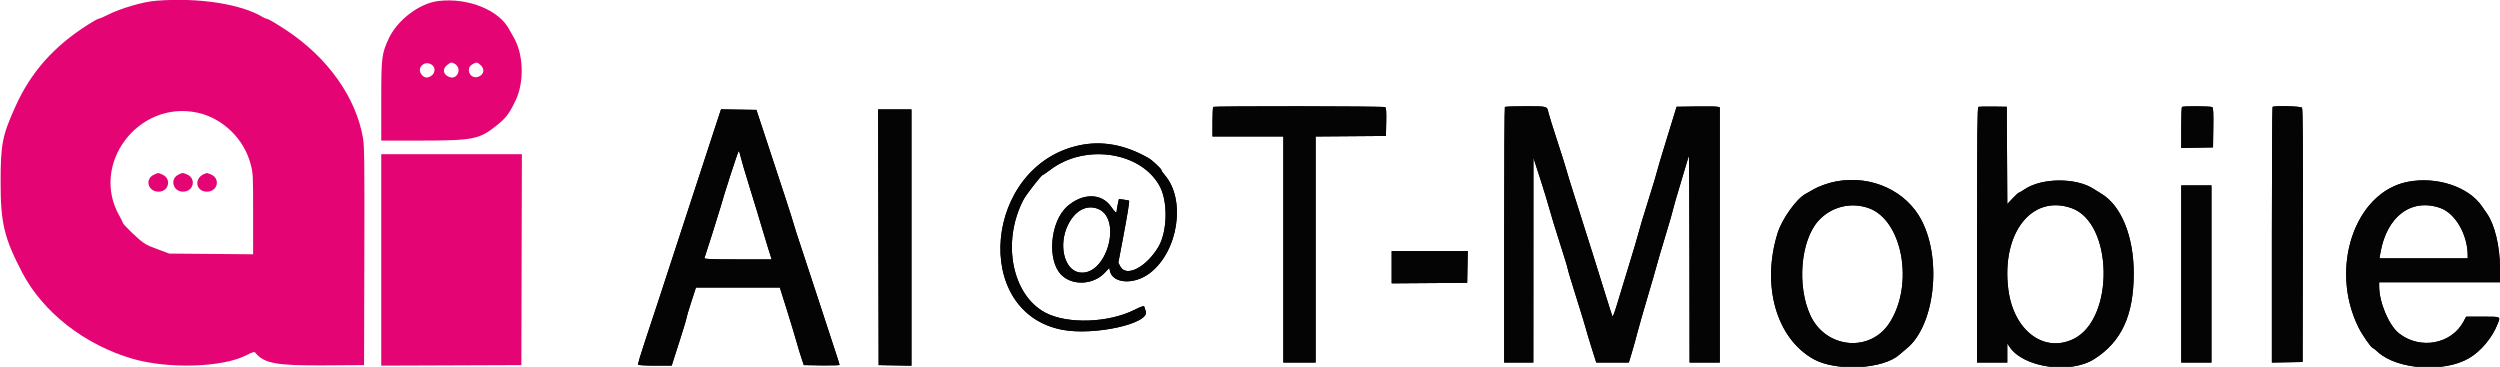 <svg id="svg" version="1.1" xmlns="http://www.w3.org/2000/svg" xmlns:xlink="http://www.w3.org/1999/xlink" width="400" height="58.68" viewBox="0, 0, 400,58.68"><g id="svgg"><path id="path1" d="M194.111 17.111 C 194.050 17.172,194.000 18.260,194.000 19.528 L 194.000 21.833 199.667 21.833 L 205.333 21.833 205.333 39.917 L 205.333 58.000 207.917 58.000 L 210.500 58.000 210.500 39.919 L 210.500 21.838 216.125 21.794 L 221.750 21.750 221.797 19.513 C 221.832 17.835,221.790 17.242,221.630 17.141 C 221.376 16.979,194.272 16.950,194.111 17.111 M240.778 17.111 C 240.717 17.172,240.667 26.397,240.667 37.611 L 240.667 58.000 243.000 58.000 L 245.333 58.000 245.341 41.625 L 245.348 25.250 246.429 28.583 C 247.024 30.417,247.700 32.629,247.930 33.500 C 248.161 34.371,248.909 36.815,249.592 38.931 C 250.275 41.048,250.833 42.881,250.833 43.006 C 250.833 43.131,251.462 45.225,252.231 47.658 C 253.000 50.092,253.679 52.308,253.739 52.583 C 253.800 52.858,254.198 54.190,254.624 55.542 L 255.398 58.000 258.007 58.000 L 260.615 58.000 261.081 56.458 C 261.338 55.610,261.751 54.129,261.999 53.167 C 262.248 52.204,262.976 49.654,263.619 47.500 C 264.261 45.346,264.901 43.133,265.041 42.583 C 265.181 42.033,265.829 39.828,266.481 37.683 C 267.133 35.538,267.667 33.693,267.667 33.583 C 267.667 33.472,268.220 31.552,268.897 29.316 C 269.574 27.080,270.166 25.100,270.211 24.917 C 270.257 24.733,270.303 32.102,270.314 41.292 L 270.333 58.000 272.750 58.000 L 275.167 58.000 275.167 37.587 L 275.167 17.173 274.792 17.081 C 274.585 17.030,273.029 17.010,271.333 17.036 L 268.250 17.083 268.052 17.750 C 267.943 18.117,267.355 20.029,266.744 22.000 C 265.717 25.317,265.404 26.378,264.726 28.833 C 264.586 29.337,264.030 31.137,263.490 32.833 C 262.949 34.529,262.365 36.479,262.192 37.167 C 262.019 37.854,261.309 40.254,260.614 42.500 C 259.920 44.746,259.069 47.540,258.724 48.709 C 258.379 49.877,258.050 50.740,257.993 50.625 C 257.936 50.510,257.531 49.254,257.094 47.833 C 255.964 44.168,253.705 36.988,252.085 31.917 C 251.324 29.533,250.653 27.358,250.593 27.083 C 250.534 26.808,249.895 24.783,249.173 22.583 C 248.451 20.383,247.808 18.321,247.744 18.000 C 247.543 16.989,247.583 17.000,244.091 17.000 C 242.330 17.000,240.839 17.050,240.778 17.111 M316.542 17.108 C 316.377 17.176,316.333 21.432,316.333 37.597 L 316.333 58.000 318.750 58.000 L 321.167 58.000 321.167 56.475 L 321.167 54.951 321.546 55.517 C 323.762 58.822,331.241 59.887,335.082 57.445 C 339.428 54.682,341.373 50.491,341.399 43.833 C 341.423 37.858,339.406 32.881,336.188 30.978 C 335.855 30.781,335.321 30.447,335.000 30.237 C 332.217 28.408,326.705 28.429,323.956 30.280 C 323.503 30.584,323.077 30.833,323.007 30.833 C 322.938 30.833,322.497 31.241,322.026 31.738 L 321.170 32.643 321.127 24.863 L 321.083 17.083 318.917 17.052 C 317.725 17.035,316.656 17.060,316.542 17.108 M349.111 17.111 C 349.050 17.172,349.000 18.674,349.000 20.449 L 349.000 23.675 351.542 23.629 L 354.083 23.583 354.129 20.429 C 354.164 18.017,354.124 17.243,353.962 17.140 C 353.708 16.978,349.270 16.952,349.111 17.111 M363.611 17.111 C 363.550 17.172,363.500 26.399,363.500 37.616 L 363.500 58.009 365.958 57.963 L 368.417 57.917 368.459 37.685 C 368.490 22.872,368.451 17.392,368.314 17.226 C 368.115 16.987,363.840 16.882,363.611 17.111 M114.089 21.371 C 112.648 25.755,110.651 31.864,108.570 38.250 C 105.677 47.127,104.239 51.508,103.134 54.806 C 102.509 56.670,102.041 58.264,102.092 58.348 C 102.144 58.432,103.376 58.500,104.830 58.500 L 107.474 58.500 107.643 57.958 C 107.736 57.660,108.267 56.002,108.823 54.272 C 109.379 52.543,109.833 51.026,109.833 50.902 C 109.833 50.778,110.175 49.624,110.593 48.338 L 111.353 46.000 118.062 46.000 L 124.770 46.000 125.861 49.458 C 126.460 51.360,127.150 53.635,127.394 54.514 C 127.637 55.392,128.011 56.629,128.225 57.264 L 128.614 58.417 131.474 58.462 C 133.046 58.487,134.334 58.450,134.334 58.379 C 134.334 58.308,133.884 56.900,133.334 55.250 C 132.784 53.600,131.691 50.262,130.905 47.833 C 130.119 45.404,128.948 41.842,128.302 39.917 C 127.656 37.992,127.052 36.117,126.960 35.750 C 126.796 35.098,125.502 31.120,122.514 22.083 L 121.026 17.583 118.195 17.538 L 115.364 17.492 114.089 21.371 M140.541 37.958 L 140.583 58.417 143.208 58.463 L 145.833 58.508 145.833 38.004 L 145.833 17.500 143.166 17.500 L 140.499 17.500 140.541 37.958 M172.667 23.259 C 157.479 26.519,155.338 49.966,169.972 52.766 C 175.043 53.736,183.952 51.779,183.325 49.833 C 183.222 49.512,183.108 49.155,183.073 49.038 C 183.027 48.891,182.558 49.052,181.529 49.569 C 177.330 51.678,170.759 51.888,167.253 50.024 C 161.894 47.176,160.248 38.662,163.758 31.949 C 164.189 31.125,166.622 28.000,166.832 28.000 C 166.897 28.000,167.454 27.619,168.069 27.153 C 173.662 22.919,182.624 24.290,185.576 29.831 C 186.892 32.300,186.778 37.088,185.346 39.498 C 183.408 42.760,180.206 44.414,179.258 42.642 L 178.932 42.034 179.623 38.392 C 180.407 34.256,180.745 32.185,180.649 32.103 C 180.613 32.072,180.233 32.001,179.804 31.945 L 179.026 31.843 178.846 32.680 C 178.747 33.140,178.667 33.625,178.667 33.758 C 178.667 34.196,178.426 34.009,177.768 33.061 C 176.251 30.877,173.222 30.858,170.769 33.018 C 168.016 35.441,167.483 41.659,169.828 43.991 C 171.609 45.763,174.973 45.582,176.784 43.617 L 177.480 42.863 177.585 43.340 C 178.038 45.402,181.472 45.601,183.959 43.709 C 188.533 40.229,189.791 31.900,186.333 27.977 C 186.061 27.669,185.837 27.330,185.836 27.224 C 185.833 27.011,184.346 25.624,183.766 25.293 C 180.004 23.146,176.331 22.473,172.667 23.259 M118.493 25.041 C 118.596 25.522,119.266 27.791,119.980 30.083 C 120.695 32.375,121.517 35.075,121.805 36.083 C 122.094 37.092,122.587 38.723,122.900 39.708 L 123.470 41.500 118.050 41.500 C 113.785 41.500,112.647 41.456,112.708 41.292 C 112.935 40.678,115.013 34.103,115.250 33.250 C 115.879 30.990,118.089 24.167,118.194 24.167 C 118.255 24.167,118.390 24.560,118.493 25.041 M293.873 29.008 C 292.627 29.230,291.042 29.786,290.167 30.308 C 289.754 30.554,289.199 30.866,288.932 31.002 C 287.479 31.745,285.127 35.019,284.422 37.280 C 281.804 45.675,284.211 54.126,290.167 57.456 C 293.786 59.479,301.349 59.077,303.918 56.723 C 304.103 56.555,304.603 56.136,305.029 55.792 C 309.512 52.183,310.765 41.706,307.480 35.310 C 305.046 30.572,299.501 28.004,293.873 29.008 M385.250 29.091 C 376.756 30.740,372.644 42.929,377.379 52.417 C 377.985 53.630,379.404 55.663,379.650 55.669 C 379.705 55.670,380.087 55.977,380.500 56.350 C 383.588 59.142,391.037 59.642,395.016 57.323 C 396.994 56.170,398.800 53.987,399.669 51.700 C 400.078 50.623,400.183 50.667,397.180 50.667 L 394.583 50.667 394.181 51.424 C 392.244 55.075,387.205 56.004,383.831 53.332 C 382.219 52.055,380.667 48.380,380.667 45.840 L 380.667 45.167 390.333 45.167 L 400.000 45.167 400.000 42.923 C 400.000 39.475,399.158 35.949,397.908 34.167 C 397.683 33.846,397.320 33.321,397.100 33.000 C 394.967 29.876,389.869 28.194,385.250 29.091 M349.000 43.833 L 349.000 58.000 351.417 58.000 L 353.833 58.000 353.833 43.833 L 353.833 29.667 351.417 29.667 L 349.000 29.667 349.000 43.833 M298.917 33.270 C 304.403 35.128,306.315 45.535,302.302 51.692 C 299.201 56.450,292.151 55.779,289.677 50.491 C 287.479 45.793,288.088 38.487,290.940 35.329 C 292.956 33.098,296.051 32.299,298.917 33.270 M331.459 33.302 C 338.149 35.672,338.344 51.106,331.724 54.258 C 326.955 56.529,322.149 52.836,321.326 46.269 C 320.202 37.294,325.085 31.045,331.459 33.302 M390.417 33.266 C 392.845 34.103,394.831 37.525,394.833 40.875 L 394.833 41.333 387.773 41.333 L 380.712 41.333 380.864 40.458 C 381.877 34.620,385.792 31.673,390.417 33.266 M175.517 33.356 C 179.730 34.768,177.074 44.328,172.674 43.585 C 170.272 43.179,169.318 39.191,170.862 36.012 C 171.957 33.761,173.720 32.755,175.517 33.356 M222.667 42.752 L 222.667 45.337 228.708 45.294 L 234.750 45.250 234.796 42.708 L 234.842 40.167 228.754 40.167 L 222.667 40.167 222.667 42.752 " stroke="none" fill="#040404" fill-rule="evenodd"></path><path id="path0" d="M25.000 0.117 C 22.851 0.286,19.350 1.314,17.116 2.432 C 16.492 2.745,15.888 3.000,15.773 3.000 C 15.659 3.000,14.896 3.425,14.078 3.944 C 8.588 7.427,4.926 11.562,2.444 17.083 C 0.363 21.714,0.097 23.083,0.097 29.167 C 0.097 35.691,0.664 38.068,3.539 43.583 C 6.867 49.967,13.557 55.192,21.248 57.413 C 26.941 59.057,35.547 58.794,39.371 56.858 C 40.467 56.303,40.688 56.242,40.858 56.446 C 42.275 58.153,44.237 58.513,51.868 58.460 L 58.250 58.417 58.293 41.000 C 58.330 25.894,58.302 23.384,58.078 22.083 C 56.959 15.583,52.449 9.230,45.852 4.860 C 44.442 3.926,43.092 3.116,42.852 3.061 C 42.613 3.006,42.267 2.869,42.083 2.757 C 38.606 0.636,31.796 -0.417,25.000 0.117 M70.088 0.168 C 67.050 0.547,63.506 3.268,62.148 6.265 C 61.065 8.653,61.000 9.216,61.000 16.193 L 61.000 22.500 66.875 22.495 C 75.818 22.489,76.666 22.323,79.522 20.025 C 81.000 18.836,81.456 18.228,82.506 16.047 C 83.907 13.136,83.770 8.635,82.199 6.000 C 81.953 5.587,81.649 5.044,81.523 4.793 C 79.928 1.620,74.863 -0.428,70.088 0.168 M69.208 10.462 C 69.718 10.909,69.590 11.784,68.959 12.167 C 68.345 12.541,67.890 12.472,67.462 11.941 C 66.536 10.792,68.088 9.479,69.208 10.462 M72.719 10.192 C 73.984 10.857,73.226 12.831,71.899 12.327 C 70.903 11.948,70.728 11.092,71.513 10.431 C 72.091 9.945,72.207 9.922,72.719 10.192 M76.892 10.409 C 77.588 11.053,77.456 11.894,76.603 12.253 C 75.262 12.817,74.349 10.954,75.627 10.261 C 76.251 9.922,76.384 9.938,76.892 10.409 M31.583 18.023 C 35.585 18.880,39.002 22.162,40.080 26.184 C 40.494 27.730,40.499 27.833,40.500 34.219 L 40.500 40.687 33.792 40.629 L 27.083 40.571 25.917 40.141 C 23.875 39.389,23.597 39.266,22.917 38.809 C 22.154 38.298,19.667 35.903,19.667 35.680 C 19.667 35.599,19.406 35.071,19.087 34.507 C 14.401 26.217,22.145 16.003,31.583 18.023 M61.000 41.585 L 61.000 58.502 72.208 58.460 L 83.417 58.417 83.459 41.542 L 83.502 24.667 72.251 24.667 L 61.000 24.667 61.000 41.585 M24.672 27.930 C 23.114 28.606,23.642 30.667,25.374 30.667 C 27.040 30.667,27.488 28.563,25.958 27.923 C 25.236 27.622,25.386 27.621,24.672 27.930 M28.549 27.938 C 27.127 28.639,27.676 30.667,29.287 30.667 C 30.986 30.667,31.462 28.552,29.909 27.903 C 29.215 27.613,29.207 27.613,28.549 27.938 M32.833 27.775 C 30.995 28.381,31.222 30.667,33.120 30.667 C 34.837 30.667,35.311 28.558,33.742 27.903 C 33.431 27.773,33.156 27.673,33.130 27.680 C 33.104 27.687,32.971 27.730,32.833 27.775 " stroke="none" fill="#e40474" fill-rule="evenodd"></path><path id="path1" d="M194.111 17.111 C 194.050 17.172,194.000 18.260,194.000 19.528 L 194.000 21.833 199.667 21.833 L 205.333 21.833 205.333 39.917 L 205.333 58.000 207.917 58.000 L 210.500 58.000 210.500 39.919 L 210.500 21.838 216.125 21.794 L 221.750 21.750 221.797 19.513 C 221.832 17.835,221.790 17.242,221.630 17.141 C 221.376 16.979,194.272 16.950,194.111 17.111 M240.778 17.111 C 240.717 17.172,240.667 26.397,240.667 37.611 L 240.667 58.000 243.000 58.000 L 245.333 58.000 245.341 41.625 L 245.348 25.250 246.429 28.583 C 247.024 30.417,247.700 32.629,247.930 33.500 C 248.161 34.371,248.909 36.815,249.592 38.931 C 250.275 41.048,250.833 42.881,250.833 43.006 C 250.833 43.131,251.462 45.225,252.231 47.658 C 253.000 50.092,253.679 52.308,253.739 52.583 C 253.800 52.858,254.198 54.190,254.624 55.542 L 255.398 58.000 258.007 58.000 L 260.615 58.000 261.081 56.458 C 261.338 55.610,261.751 54.129,261.999 53.167 C 262.248 52.204,262.976 49.654,263.619 47.500 C 264.261 45.346,264.901 43.133,265.041 42.583 C 265.181 42.033,265.829 39.828,266.481 37.683 C 267.133 35.538,267.667 33.693,267.667 33.583 C 267.667 33.472,268.220 31.552,268.897 29.316 C 269.574 27.080,270.166 25.100,270.211 24.917 C 270.257 24.733,270.303 32.102,270.314 41.292 L 270.333 58.000 272.750 58.000 L 275.167 58.000 275.167 37.587 L 275.167 17.173 274.792 17.081 C 274.585 17.030,273.029 17.010,271.333 17.036 L 268.250 17.083 268.052 17.750 C 267.943 18.117,267.355 20.029,266.744 22.000 C 265.717 25.317,265.404 26.378,264.726 28.833 C 264.586 29.337,264.030 31.137,263.490 32.833 C 262.949 34.529,262.365 36.479,262.192 37.167 C 262.019 37.854,261.309 40.254,260.614 42.500 C 259.920 44.746,259.069 47.540,258.724 48.709 C 258.379 49.877,258.050 50.740,257.993 50.625 C 257.936 50.510,257.531 49.254,257.094 47.833 C 255.964 44.168,253.705 36.988,252.085 31.917 C 251.324 29.533,250.653 27.358,250.593 27.083 C 250.534 26.808,249.895 24.783,249.173 22.583 C 248.451 20.383,247.808 18.321,247.744 18.000 C 247.543 16.989,247.583 17.000,244.091 17.000 C 242.330 17.000,240.839 17.050,240.778 17.111 M316.542 17.108 C 316.377 17.176,316.333 21.432,316.333 37.597 L 316.333 58.000 318.750 58.000 L 321.167 58.000 321.167 56.475 L 321.167 54.951 321.546 55.517 C 323.762 58.822,331.241 59.887,335.082 57.445 C 339.428 54.682,341.373 50.491,341.399 43.833 C 341.423 37.858,339.406 32.881,336.188 30.978 C 335.855 30.781,335.321 30.447,335.000 30.237 C 332.217 28.408,326.705 28.429,323.956 30.280 C 323.503 30.584,323.077 30.833,323.007 30.833 C 322.938 30.833,322.497 31.241,322.026 31.738 L 321.170 32.643 321.127 24.863 L 321.083 17.083 318.917 17.052 C 317.725 17.035,316.656 17.060,316.542 17.108 M349.111 17.111 C 349.050 17.172,349.000 18.674,349.000 20.449 L 349.000 23.675 351.542 23.629 L 354.083 23.583 354.129 20.429 C 354.164 18.017,354.124 17.243,353.962 17.140 C 353.708 16.978,349.270 16.952,349.111 17.111 M363.611 17.111 C 363.550 17.172,363.500 26.399,363.500 37.616 L 363.500 58.009 365.958 57.963 L 368.417 57.917 368.459 37.685 C 368.490 22.872,368.451 17.392,368.314 17.226 C 368.115 16.987,363.840 16.882,363.611 17.111 M114.089 21.371 C 112.648 25.755,110.651 31.864,108.570 38.250 C 105.677 47.127,104.239 51.508,103.134 54.806 C 102.509 56.670,102.041 58.264,102.092 58.348 C 102.144 58.432,103.376 58.500,104.830 58.500 L 107.474 58.500 107.643 57.958 C 107.736 57.660,108.267 56.002,108.823 54.272 C 109.379 52.543,109.833 51.026,109.833 50.902 C 109.833 50.778,110.175 49.624,110.593 48.338 L 111.353 46.000 118.062 46.000 L 124.770 46.000 125.861 49.458 C 126.460 51.360,127.150 53.635,127.394 54.514 C 127.637 55.392,128.011 56.629,128.225 57.264 L 128.614 58.417 131.474 58.462 C 133.046 58.487,134.334 58.450,134.334 58.379 C 134.334 58.308,133.884 56.900,133.334 55.250 C 132.784 53.600,131.691 50.262,130.905 47.833 C 130.119 45.404,128.948 41.842,128.302 39.917 C 127.656 37.992,127.052 36.117,126.960 35.750 C 126.796 35.098,125.502 31.120,122.514 22.083 L 121.026 17.583 118.195 17.538 L 115.364 17.492 114.089 21.371 M140.541 37.958 L 140.583 58.417 143.208 58.463 L 145.833 58.508 145.833 38.004 L 145.833 17.500 143.166 17.500 L 140.499 17.500 140.541 37.958 M172.667 23.259 C 157.479 26.519,155.338 49.966,169.972 52.766 C 175.043 53.736,183.952 51.779,183.325 49.833 C 183.222 49.512,183.108 49.155,183.073 49.038 C 183.027 48.891,182.558 49.052,181.529 49.569 C 177.330 51.678,170.759 51.888,167.253 50.024 C 161.894 47.176,160.248 38.662,163.758 31.949 C 164.189 31.125,166.622 28.000,166.832 28.000 C 166.897 28.000,167.454 27.619,168.069 27.153 C 173.662 22.919,182.624 24.290,185.576 29.831 C 186.892 32.300,186.778 37.088,185.346 39.498 C 183.408 42.760,180.206 44.414,179.258 42.642 L 178.932 42.034 179.623 38.392 C 180.407 34.256,180.745 32.185,180.649 32.103 C 180.613 32.072,180.233 32.001,179.804 31.945 L 179.026 31.843 178.846 32.680 C 178.747 33.140,178.667 33.625,178.667 33.758 C 178.667 34.196,178.426 34.009,177.768 33.061 C 176.251 30.877,173.222 30.858,170.769 33.018 C 168.016 35.441,167.483 41.659,169.828 43.991 C 171.609 45.763,174.973 45.582,176.784 43.617 L 177.480 42.863 177.585 43.340 C 178.038 45.402,181.472 45.601,183.959 43.709 C 188.533 40.229,189.791 31.900,186.333 27.977 C 186.061 27.669,185.837 27.330,185.836 27.224 C 185.833 27.011,184.346 25.624,183.766 25.293 C 180.004 23.146,176.331 22.473,172.667 23.259 M118.493 25.041 C 118.596 25.522,119.266 27.791,119.980 30.083 C 120.695 32.375,121.517 35.075,121.805 36.083 C 122.094 37.092,122.587 38.723,122.900 39.708 L 123.470 41.500 118.050 41.500 C 113.785 41.500,112.647 41.456,112.708 41.292 C 112.935 40.678,115.013 34.103,115.250 33.250 C 115.879 30.990,118.089 24.167,118.194 24.167 C 118.255 24.167,118.390 24.560,118.493 25.041 M293.873 29.008 C 292.627 29.230,291.042 29.786,290.167 30.308 C 289.754 30.554,289.199 30.866,288.932 31.002 C 287.479 31.745,285.127 35.019,284.422 37.280 C 281.804 45.675,284.211 54.126,290.167 57.456 C 293.786 59.479,301.349 59.077,303.918 56.723 C 304.103 56.555,304.603 56.136,305.029 55.792 C 309.512 52.183,310.765 41.706,307.480 35.310 C 305.046 30.572,299.501 28.004,293.873 29.008 M385.250 29.091 C 376.756 30.740,372.644 42.929,377.379 52.417 C 377.985 53.630,379.404 55.663,379.650 55.669 C 379.705 55.670,380.087 55.977,380.500 56.350 C 383.588 59.142,391.037 59.642,395.016 57.323 C 396.994 56.170,398.800 53.987,399.669 51.700 C 400.078 50.623,400.183 50.667,397.180 50.667 L 394.583 50.667 394.181 51.424 C 392.244 55.075,387.205 56.004,383.831 53.332 C 382.219 52.055,380.667 48.380,380.667 45.840 L 380.667 45.167 390.333 45.167 L 400.000 45.167 400.000 42.923 C 400.000 39.475,399.158 35.949,397.908 34.167 C 397.683 33.846,397.320 33.321,397.100 33.000 C 394.967 29.876,389.869 28.194,385.250 29.091 M349.000 43.833 L 349.000 58.000 351.417 58.000 L 353.833 58.000 353.833 43.833 L 353.833 29.667 351.417 29.667 L 349.000 29.667 349.000 43.833 M298.917 33.270 C 304.403 35.128,306.315 45.535,302.302 51.692 C 299.201 56.450,292.151 55.779,289.677 50.491 C 287.479 45.793,288.088 38.487,290.940 35.329 C 292.956 33.098,296.051 32.299,298.917 33.270 M331.459 33.302 C 338.149 35.672,338.344 51.106,331.724 54.258 C 326.955 56.529,322.149 52.836,321.326 46.269 C 320.202 37.294,325.085 31.045,331.459 33.302 M390.417 33.266 C 392.845 34.103,394.831 37.525,394.833 40.875 L 394.833 41.333 387.773 41.333 L 380.712 41.333 380.864 40.458 C 381.877 34.620,385.792 31.673,390.417 33.266 M175.517 33.356 C 179.730 34.768,177.074 44.328,172.674 43.585 C 170.272 43.179,169.318 39.191,170.862 36.012 C 171.957 33.761,173.720 32.755,175.517 33.356 M222.667 42.752 L 222.667 45.337 228.708 45.294 L 234.750 45.250 234.796 42.708 L 234.842 40.167 228.754 40.167 L 222.667 40.167 222.667 42.752 " stroke="none" fill="#040404" fill-rule="evenodd"></path></g></svg>
